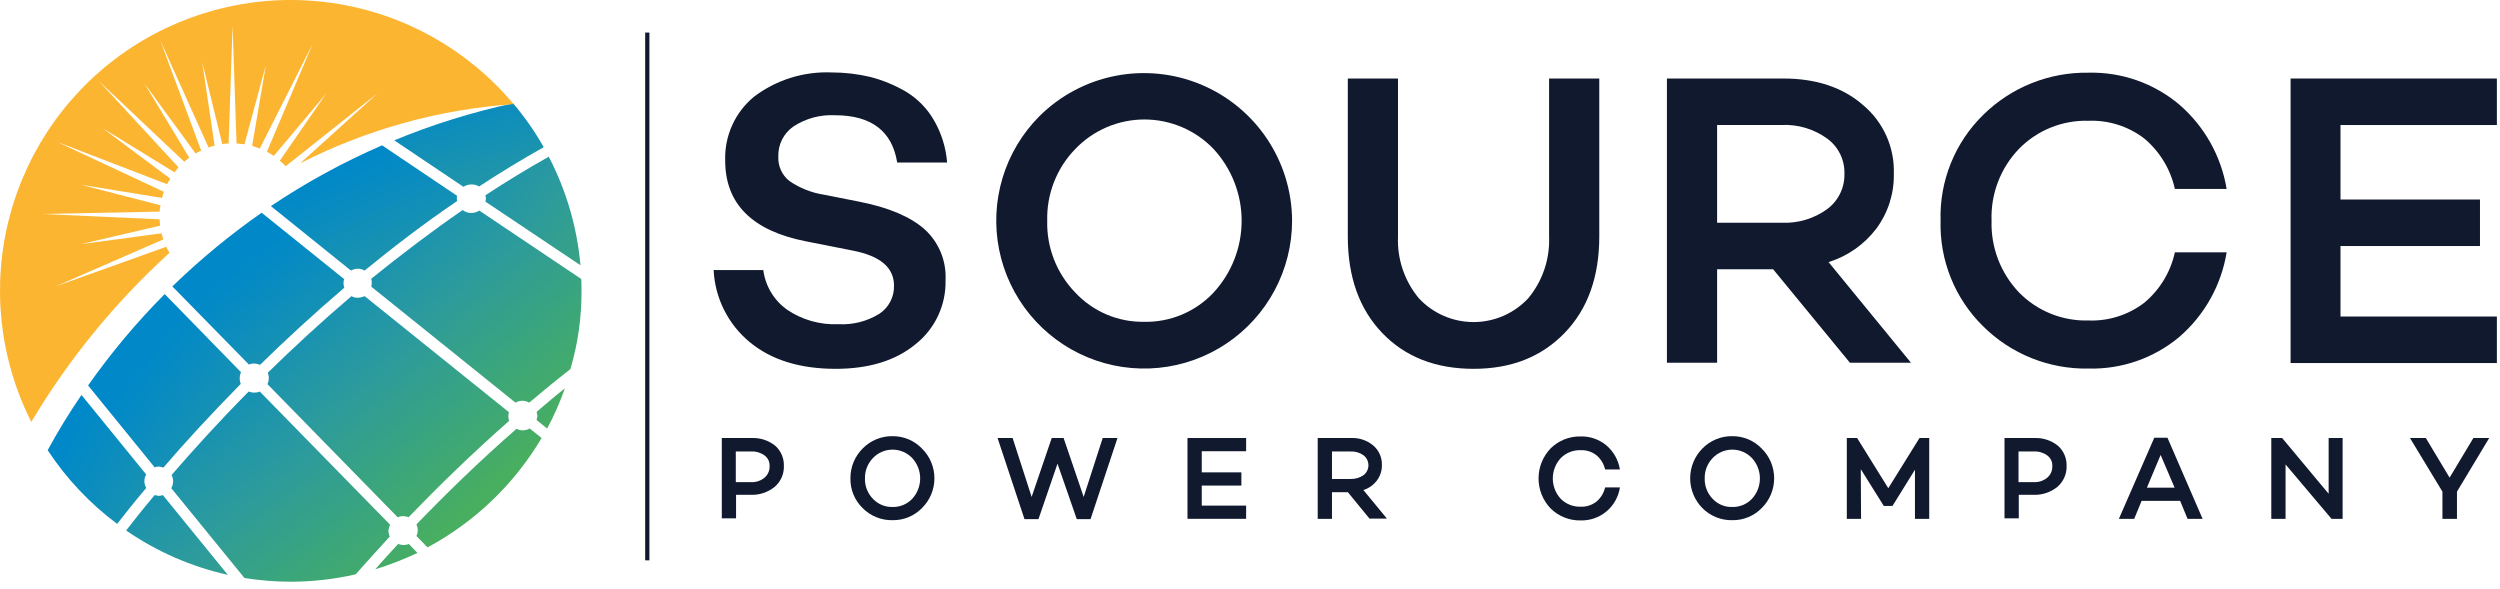 <svg width="344" height="81" viewBox="0 0 344 81" fill="none" xmlns="http://www.w3.org/2000/svg">
<path d="M114.438 9.968C116.225 9.967 118.006 10.175 119.745 10.586C121.452 11.028 123.091 11.701 124.616 12.586C126.209 13.536 127.534 14.874 128.469 16.475C129.527 18.271 130.161 20.285 130.323 22.363H123.453C122.762 18.038 119.891 15.857 114.875 15.857C112.872 15.756 110.887 16.291 109.205 17.384C108.529 17.846 107.981 18.471 107.612 19.202C107.244 19.933 107.067 20.746 107.097 21.564C107.068 22.202 107.192 22.839 107.457 23.42C107.723 24.002 108.123 24.512 108.624 24.908C110.061 25.892 111.702 26.539 113.424 26.798L118.367 27.779C122.367 28.579 125.309 29.851 127.236 31.559C128.2 32.438 128.958 33.52 129.454 34.727C129.95 35.933 130.173 37.235 130.107 38.538C130.151 40.24 129.796 41.928 129.07 43.468C128.344 45.008 127.268 46.357 125.927 47.407C123.201 49.624 119.566 50.751 114.987 50.751C110.116 50.751 106.187 49.551 103.211 47.116C101.725 45.9 100.51 44.385 99.646 42.669C98.782 40.953 98.288 39.075 98.195 37.157H105.028C105.169 38.241 105.532 39.284 106.093 40.221C106.654 41.159 107.403 41.971 108.291 42.608C110.377 44.021 112.863 44.722 115.379 44.608C117.347 44.717 119.301 44.222 120.979 43.19C121.623 42.77 122.148 42.192 122.505 41.511C122.861 40.83 123.036 40.069 123.014 39.301C123.014 36.793 121.088 35.194 117.271 34.467L110.838 33.195C103.496 31.741 99.788 28.034 99.788 22.109C99.729 20.436 100.055 18.773 100.742 17.246C101.429 15.72 102.459 14.373 103.75 13.309C106.816 10.987 110.596 9.806 114.438 9.968Z" fill="#10192E"/>
<path d="M143.007 16.004C145.857 13.165 149.482 11.231 153.428 10.448C157.373 9.664 161.462 10.065 165.18 11.599C168.899 13.134 172.08 15.734 174.324 19.072C176.568 22.411 177.774 26.338 177.792 30.361C177.791 33.706 176.966 36.999 175.39 39.949C173.814 42.9 171.535 45.416 168.755 47.276C165.975 49.136 162.78 50.282 159.451 50.613C156.123 50.944 152.764 50.449 149.672 49.173C146.58 47.897 143.85 45.878 141.724 43.296C139.598 40.714 138.141 37.647 137.482 34.368C136.823 31.089 136.983 27.698 137.947 24.494C138.91 21.291 140.648 18.375 143.007 16.004ZM157.438 44.282C159.225 44.318 160.999 43.977 162.646 43.282C164.293 42.586 165.775 41.552 166.996 40.247C169.474 37.558 170.849 34.035 170.849 30.379C170.849 26.723 169.474 23.2 166.996 20.511C165.767 19.224 164.289 18.2 162.652 17.5C161.015 16.801 159.253 16.44 157.473 16.44C155.693 16.44 153.932 16.801 152.295 17.5C150.658 18.2 149.18 19.224 147.951 20.511C146.686 21.814 145.694 23.357 145.032 25.048C144.37 26.739 144.053 28.545 144.098 30.361C144.049 32.182 144.365 33.995 145.027 35.692C145.689 37.39 146.683 38.938 147.951 40.247C149.16 41.548 150.629 42.579 152.264 43.274C153.898 43.969 155.661 44.311 157.436 44.279L157.438 44.282Z" fill="#10192E"/>
<path d="M220.061 10.804V32.54C220.061 38.101 218.461 42.54 215.299 45.807C212.099 49.115 207.957 50.75 202.759 50.75C197.561 50.75 193.345 49.114 190.183 45.807C187.057 42.536 185.458 38.138 185.458 32.54V10.804H192.364V32.54C192.233 35.633 193.257 38.664 195.235 41.045C196.197 42.077 197.362 42.9 198.656 43.463C199.951 44.026 201.347 44.316 202.759 44.316C204.17 44.316 205.566 44.026 206.861 43.463C208.155 42.9 209.32 42.077 210.283 41.045C212.261 38.664 213.284 35.633 213.154 32.54V10.804H220.061Z" fill="#10192E"/>
<path d="M243.98 37.047H236.274V49.913H229.368V10.804H245.397C249.868 10.804 253.539 12.004 256.337 14.439C257.722 15.591 258.826 17.045 259.563 18.689C260.3 20.334 260.652 22.125 260.59 23.926C260.644 26.63 259.8 29.276 258.19 31.45C256.531 33.635 254.231 35.249 251.611 36.066L262.951 49.914H254.551L243.98 37.047ZM236.274 30.647H245.179C247.4 30.746 249.59 30.093 251.394 28.793C252.156 28.234 252.773 27.499 253.19 26.651C253.608 25.803 253.815 24.867 253.794 23.922C253.823 22.976 253.62 22.036 253.201 21.187C252.783 20.338 252.162 19.604 251.394 19.051C249.59 17.751 247.4 17.098 245.179 17.197H236.274V30.647Z" fill="#10192E"/>
<path d="M287.377 44.098C290.139 44.202 292.851 43.341 295.046 41.663C297.185 39.883 298.669 37.44 299.262 34.721H306.386C305.645 39.258 303.329 43.389 299.844 46.388C296.351 49.295 291.92 50.832 287.377 50.713C284.694 50.765 282.028 50.276 279.537 49.277C277.046 48.278 274.781 46.788 272.877 44.897C270.953 43.007 269.44 40.74 268.433 38.238C267.425 35.736 266.946 33.054 267.023 30.358C266.943 27.662 267.422 24.979 268.429 22.476C269.436 19.974 270.95 17.708 272.875 15.819C274.784 13.934 277.05 12.449 279.539 11.45C282.029 10.451 284.693 9.959 287.375 10.003C291.923 9.891 296.356 11.442 299.842 14.365C303.318 17.355 305.634 21.472 306.384 25.996H299.263C298.661 23.281 297.179 20.84 295.047 19.054C292.852 17.375 290.14 16.515 287.378 16.619C285.605 16.568 283.841 16.884 282.196 17.547C280.551 18.21 279.061 19.206 277.819 20.472C276.558 21.781 275.573 23.332 274.923 25.03C274.274 26.729 273.973 28.541 274.039 30.358C273.982 32.174 274.286 33.983 274.935 35.681C275.584 37.378 276.565 38.929 277.819 40.244C279.061 41.51 280.551 42.506 282.196 43.169C283.841 43.832 285.605 44.148 287.377 44.098Z" fill="#10192E"/>
<path d="M322.053 17.204V27.454H341.244V33.854H322.053V43.554H343.57V49.954H315.183V10.804H343.57V17.204H322.053Z" fill="#10192E"/>
<path d="M99.282 60.272H103.462C104.62 60.229 105.756 60.603 106.662 61.326C107.052 61.67 107.361 62.096 107.569 62.573C107.776 63.051 107.876 63.568 107.862 64.088C107.883 64.637 107.78 65.184 107.559 65.688C107.339 66.191 107.008 66.639 106.59 66.996C105.636 67.763 104.432 68.151 103.21 68.086H101.282V71.321H99.319V60.272H99.282ZM101.245 66.342H103.389C104.05 66.367 104.697 66.147 105.206 65.724C105.435 65.527 105.616 65.281 105.736 65.003C105.855 64.726 105.91 64.425 105.897 64.124C105.91 63.843 105.853 63.564 105.733 63.31C105.612 63.057 105.431 62.837 105.206 62.67C104.68 62.286 104.039 62.093 103.389 62.125H101.245V66.342Z" fill="#10192E"/>
<path d="M118.691 61.726C119.223 61.177 119.862 60.742 120.568 60.449C121.275 60.155 122.033 60.008 122.798 60.018C123.557 60.009 124.31 60.156 125.011 60.449C125.711 60.743 126.343 61.178 126.869 61.726C127.41 62.26 127.84 62.897 128.133 63.599C128.426 64.301 128.577 65.054 128.577 65.815C128.577 66.576 128.426 67.329 128.133 68.031C127.84 68.733 127.41 69.369 126.869 69.904C126.342 70.447 125.708 70.876 125.007 71.164C124.307 71.451 123.555 71.592 122.798 71.576C122.036 71.592 121.278 71.452 120.572 71.164C119.865 70.877 119.225 70.448 118.691 69.904C118.144 69.371 117.714 68.732 117.426 68.025C117.138 67.318 117 66.56 117.019 65.797C117.015 65.041 117.161 64.293 117.448 63.594C117.735 62.895 118.157 62.26 118.691 61.726ZM122.798 69.759C123.306 69.775 123.812 69.682 124.282 69.488C124.752 69.294 125.175 69.002 125.524 68.632C126.226 67.868 126.615 66.869 126.615 65.832C126.615 64.795 126.226 63.795 125.524 63.032C125.175 62.664 124.755 62.372 124.29 62.172C123.824 61.972 123.323 61.869 122.816 61.869C122.309 61.869 121.808 61.972 121.342 62.172C120.877 62.372 120.457 62.664 120.108 63.032C119.388 63.784 118.996 64.791 119.018 65.832C119.004 66.348 119.093 66.861 119.28 67.342C119.467 67.823 119.749 68.261 120.108 68.632C120.452 68.999 120.869 69.288 121.332 69.483C121.796 69.677 122.295 69.771 122.798 69.759Z" fill="#10192E"/>
<path d="M153.765 60.272L150.058 71.431H148.165L145.512 63.798L142.895 71.431H140.969L137.265 60.272H139.337L141.954 68.377L144.716 60.272H146.352L149.114 68.377L151.731 60.272H153.765Z" fill="#10192E"/>
<path d="M165.361 62.089V64.997H170.813V66.814H165.361V69.572H171.467V71.389H163.398V60.272H171.467V62.089H165.361Z" fill="#10192E"/>
<path d="M185.461 67.723H183.28V71.394H181.317V60.272H185.86C186.981 60.211 188.084 60.574 188.949 61.29C189.338 61.62 189.648 62.032 189.855 62.498C190.063 62.964 190.163 63.47 190.149 63.98C190.166 64.752 189.922 65.507 189.458 66.124C188.988 66.739 188.341 67.196 187.604 67.432L190.839 71.357H188.439L185.461 67.723ZM183.28 65.906H185.824C186.456 65.926 187.079 65.748 187.605 65.397C187.819 65.236 187.993 65.028 188.113 64.788C188.233 64.548 188.296 64.284 188.296 64.016C188.296 63.748 188.233 63.483 188.113 63.244C187.993 63.004 187.819 62.796 187.605 62.635C187.086 62.268 186.458 62.089 185.824 62.126H183.28V65.906Z" fill="#10192E"/>
<path d="M217.483 69.722C218.268 69.756 219.041 69.511 219.664 69.031C220.267 68.525 220.688 67.835 220.864 67.068H222.899C222.708 68.356 222.052 69.531 221.054 70.368C220.055 71.205 218.785 71.647 217.483 71.611C216.724 71.625 215.97 71.487 215.264 71.207C214.559 70.926 213.917 70.507 213.376 69.975C212.303 68.862 211.704 67.377 211.704 65.831C211.704 64.286 212.303 62.801 213.376 61.688C213.917 61.156 214.559 60.738 215.265 60.457C215.97 60.177 216.724 60.039 217.483 60.054C218.781 60.017 220.048 60.456 221.045 61.29C222.036 62.137 222.694 63.31 222.899 64.598H220.864C220.688 63.83 220.267 63.141 219.664 62.635C219.041 62.155 218.268 61.91 217.483 61.944C216.978 61.93 216.476 62.019 216.007 62.207C215.538 62.394 215.113 62.676 214.757 63.034C214.055 63.797 213.665 64.797 213.665 65.834C213.665 66.871 214.055 67.87 214.757 68.634C215.113 68.992 215.538 69.273 216.007 69.46C216.476 69.647 216.978 69.736 217.483 69.722Z" fill="#10192E"/>
<path d="M234.239 61.726C234.771 61.177 235.41 60.742 236.116 60.449C236.823 60.155 237.581 60.008 238.346 60.018C239.105 60.009 239.858 60.156 240.559 60.449C241.259 60.743 241.891 61.178 242.417 61.726C242.958 62.26 243.388 62.897 243.681 63.599C243.974 64.301 244.125 65.054 244.125 65.815C244.125 66.576 243.974 67.329 243.681 68.031C243.388 68.733 242.958 69.369 242.417 69.904C241.889 70.447 241.256 70.876 240.555 71.164C239.855 71.451 239.103 71.592 238.346 71.576C237.584 71.592 236.826 71.452 236.12 71.164C235.413 70.877 234.773 70.448 234.239 69.904C233.167 68.813 232.567 67.344 232.567 65.815C232.567 64.285 233.167 62.817 234.239 61.726ZM238.346 69.759C238.854 69.775 239.36 69.682 239.83 69.488C240.3 69.294 240.723 69.002 241.072 68.632C241.774 67.868 242.163 66.869 242.163 65.832C242.163 64.795 241.774 63.795 241.072 63.032C240.723 62.664 240.303 62.372 239.837 62.172C239.372 61.972 238.871 61.869 238.364 61.869C237.857 61.869 237.356 61.972 236.89 62.172C236.425 62.372 236.005 62.664 235.656 63.032C234.936 63.784 234.544 64.791 234.566 65.832C234.551 66.348 234.641 66.861 234.828 67.342C235.015 67.823 235.297 68.261 235.656 68.632C235.997 69.001 236.414 69.293 236.878 69.487C237.343 69.682 237.843 69.775 238.346 69.759Z" fill="#10192E"/>
<path d="M265.461 60.272V71.394H263.498V64.633L260.408 69.613H259.208L256.046 64.561L256.082 71.394H254.121V60.272H255.539L259.828 67.178L264.121 60.272H265.461Z" fill="#10192E"/>
<path d="M275.784 60.272H279.964C281.122 60.229 282.258 60.603 283.164 61.326C283.554 61.67 283.863 62.096 284.071 62.573C284.278 63.051 284.378 63.568 284.364 64.088C284.385 64.637 284.282 65.184 284.061 65.688C283.841 66.191 283.51 66.639 283.092 66.996C282.138 67.763 280.934 68.151 279.712 68.086H277.784V71.321H275.821V60.272H275.784ZM277.747 66.342H279.891C280.552 66.367 281.199 66.147 281.708 65.724C281.937 65.527 282.118 65.281 282.238 65.003C282.357 64.726 282.412 64.425 282.399 64.124C282.412 63.843 282.355 63.564 282.235 63.31C282.114 63.057 281.933 62.837 281.708 62.67C281.182 62.286 280.541 62.093 279.891 62.125H277.747V66.342Z" fill="#10192E"/>
<path d="M299.991 68.923H294.684L293.666 71.395H291.558L296.428 60.236H298.245L303.079 71.395H301.008L299.991 68.923ZM299.228 67.106L297.302 62.599L295.412 67.106H299.228Z" fill="#10192E"/>
<path d="M322.345 60.272V71.394H320.818L314.494 63.907V71.394H312.531V60.272H314.021L320.421 67.941V60.272H322.345Z" fill="#10192E"/>
<path d="M342.513 60.272L338.079 67.65V71.394H336.079V67.65L331.613 60.272H333.794L337.065 65.724L340.336 60.272H342.513Z" fill="#10192E"/>
<path d="M21.279 68.123C19.535 70.195 18.227 71.867 17.355 72.994C21.583 75.91 26.335 77.983 31.349 79.1L22.407 68.123C22.222 68.197 22.024 68.234 21.825 68.232L21.279 68.123Z" fill="url(#paint0_linear)"/>
<path d="M53.67 72.194L35.746 53.875C35.506 53.982 35.245 54.032 34.983 54.02C34.721 54.025 34.461 53.975 34.22 53.875C30.004 58.128 26.442 62.089 23.607 65.361C23.751 65.629 23.826 65.928 23.825 66.233C23.814 66.563 23.727 66.886 23.571 67.178L33.639 79.536C35.743 79.871 37.87 80.041 40 80.045C43.009 80.042 46.008 79.7 48.941 79.027C50.395 77.391 51.958 75.647 53.63 73.827C53.514 73.563 53.452 73.279 53.448 72.991C53.483 72.716 53.558 72.447 53.67 72.194Z" fill="url(#paint1_linear)"/>
<path d="M50.172 37.228C54.172 33.957 58.386 30.722 62.894 27.669C62.894 27.56 62.858 27.451 62.858 27.342C62.851 27.207 62.864 27.073 62.894 26.942L52.572 19.999C47.229 22.315 42.108 25.113 37.273 28.359L48.285 37.228C48.577 37.072 48.9 36.985 49.23 36.974C49.56 36.981 49.884 37.068 50.172 37.228Z" fill="url(#paint2_linear)"/>
<path d="M65.914 25.669C68.785 23.779 71.766 21.962 74.819 20.253C73.607 18.113 72.195 16.093 70.603 14.219C65.008 15.419 59.534 17.123 54.247 19.309L63.77 25.709C64.103 25.487 64.496 25.373 64.897 25.382C65.257 25.375 65.611 25.474 65.914 25.669Z" fill="url(#paint3_linear)"/>
<path d="M35.782 50.204C39.271 46.787 43.16 43.189 47.377 39.591C47.303 39.381 47.266 39.16 47.268 38.937C47.275 38.753 47.299 38.571 47.341 38.392L36.001 29.269C31.642 32.315 27.533 35.706 23.715 39.409L34.256 50.168C34.496 50.061 34.757 50.011 35.019 50.023C35.283 50.031 35.543 50.093 35.782 50.204Z" fill="url(#paint4_linear)"/>
<path d="M22.48 64.343C25.315 61.035 28.913 57.11 33.13 52.821C33.026 52.567 32.976 52.295 32.985 52.021C32.989 51.744 33.051 51.472 33.167 51.221L22.662 40.463C18.799 44.35 15.273 48.557 12.121 53.039L21.28 64.307C21.465 64.232 21.662 64.195 21.862 64.198C22.072 64.225 22.279 64.273 22.48 64.343Z" fill="url(#paint5_linear)"/>
<path d="M20.117 65.287L11.212 54.347C9.529 56.797 7.976 59.334 6.56 61.947C9.133 65.857 12.367 69.288 16.119 72.088C16.991 70.961 18.336 69.253 20.119 67.145C19.958 66.855 19.871 66.531 19.865 66.2C19.87 65.879 19.956 65.565 20.117 65.287Z" fill="url(#paint6_linear)"/>
<path d="M66.787 27.741L79.872 36.501C79.41 31.284 77.928 26.208 75.51 21.562C72.53 23.234 69.622 25.015 66.787 26.869C66.831 27.022 66.856 27.181 66.86 27.341C66.856 27.477 66.832 27.612 66.787 27.741Z" fill="url(#paint7_linear)"/>
<path d="M80.016 40.026C80.016 39.481 80.016 38.936 79.981 38.39L65.951 28.976C65.617 29.198 65.224 29.312 64.823 29.303C64.402 29.304 63.992 29.163 63.66 28.903C59.227 31.956 55.047 35.155 51.084 38.353C51.181 38.71 51.181 39.086 51.084 39.443L70.93 55.404C71.218 55.237 71.543 55.149 71.876 55.149C72.207 55.149 72.533 55.237 72.82 55.404C74.674 53.841 76.528 52.314 78.49 50.788C79.521 47.294 80.035 43.668 80.016 40.026Z" fill="url(#paint8_linear)"/>
<path d="M73.837 57.801L75.291 58.964C76.244 57.187 77.058 55.34 77.726 53.439C76.381 54.493 75.109 55.583 73.837 56.674C73.909 56.86 73.945 57.057 73.946 57.256L73.837 57.801Z" fill="url(#paint9_linear)"/>
<path d="M54.791 74.847C53.665 76.047 52.611 77.21 51.629 78.336C53.618 77.721 55.562 76.967 57.445 76.082L56.245 74.846C56.006 74.953 55.745 75.002 55.482 74.991C55.246 74.982 55.012 74.933 54.791 74.847Z" fill="url(#paint10_linear)"/>
<path d="M49.232 40.971C48.927 40.976 48.626 40.901 48.36 40.753C44.18 44.315 40.327 47.877 36.838 51.294C36.945 51.533 36.995 51.795 36.983 52.057C36.979 52.333 36.917 52.606 36.801 52.857L54.72 71.176C54.959 71.069 55.221 71.019 55.483 71.031C55.733 71.023 55.982 71.072 56.21 71.176C60.281 66.96 64.933 62.416 70.058 57.909C69.986 57.698 69.95 57.477 69.949 57.255C69.955 57.071 69.98 56.889 70.022 56.71L50.177 40.753C49.877 40.881 49.557 40.955 49.232 40.971Z" fill="url(#paint11_linear)"/>
<path d="M71.077 58.999C65.952 63.47 61.336 67.977 57.301 72.157C57.42 72.406 57.483 72.68 57.483 72.957C57.483 73.234 57.42 73.507 57.301 73.757L58.828 75.32C65.333 71.826 70.761 66.623 74.528 60.272L72.894 58.963C72.602 59.119 72.279 59.206 71.949 59.217C71.644 59.222 71.343 59.147 71.077 58.999Z" fill="url(#paint12_linear)"/>
<path d="M7.651 39.409L22.48 32.939C22.379 32.666 22.294 32.386 22.227 32.103L11.14 33.593L22.041 31.049C21.998 30.76 21.974 30.469 21.968 30.177L5.797 29.445L21.971 29.118C21.989 28.825 22.025 28.534 22.079 28.246L11.104 25.415L22.299 27.232C22.361 26.947 22.446 26.668 22.552 26.396L7.869 19.526L22.988 25.345C23.12 25.083 23.266 24.828 23.424 24.582L14.124 17.64L24.011 23.71C24.192 23.492 24.373 23.237 24.555 23.019L13.575 11.131L25.352 22.253C25.57 22.071 25.788 21.89 26.043 21.708L19.863 11.458L26.918 21.126C27.164 20.978 27.419 20.845 27.68 20.726L22.044 5.533L28.695 20.29C28.969 20.189 29.248 20.104 29.532 20.036L27.823 8.55L30.585 19.818C30.874 19.776 31.166 19.751 31.457 19.745L32.002 3.571L32.548 19.745L33.639 19.854L36.583 8.954L34.693 20.076C35.056 20.185 35.383 20.294 35.746 20.439L43.053 5.973L36.728 20.873C37.056 21.045 37.372 21.24 37.673 21.455L44.907 12.841L38.507 22.11C38.797 22.364 39.051 22.619 39.306 22.873L51.993 12.803L41.307 22.471C50.45 17.809 60.438 15.04 70.675 14.329C64.374 6.799 55.523 1.85 45.808 0.424C36.093 -1.002 26.193 1.196 17.994 6.598C9.794 12 3.868 20.229 1.344 29.718C-1.18 39.207 -0.125 49.293 4.307 58.055C9.462 49.406 15.869 41.567 23.317 34.793C23.158 34.522 23.012 34.243 22.881 33.957L7.651 39.409Z" fill="#FCB531"/>
<path d="M89.359 4.48H88.777V77.102H89.359V4.48Z" fill="#10192E"/>
<defs>
<linearGradient id="paint0_linear" x1="-10.144" y1="40.516" x2="27.559" y2="101.789" gradientUnits="userSpaceOnUse">
<stop offset="0.373" stop-color="#0088C8"/>
<stop offset="0.469" stop-color="#0C8DBD"/>
<stop offset="0.678" stop-color="#2B9A9F"/>
<stop offset="0.979" stop-color="#46AD64"/>
<stop offset="0.994" stop-color="#48AE60"/>
</linearGradient>
<linearGradient id="paint1_linear" x1="-0.809" y1="31.185" x2="43.353" y2="89.61" gradientUnits="userSpaceOnUse">
<stop offset="0.373" stop-color="#0088C8"/>
<stop offset="0.469" stop-color="#0C8DBD"/>
<stop offset="0.678" stop-color="#2B9A9F"/>
<stop offset="0.979" stop-color="#46AD64"/>
<stop offset="0.994" stop-color="#48AE60"/>
</linearGradient>
<linearGradient id="paint2_linear" x1="26.409" y1="3.976" x2="54.901" y2="67.012" gradientUnits="userSpaceOnUse">
<stop offset="0.373" stop-color="#0088C8"/>
<stop offset="0.469" stop-color="#0C8DBD"/>
<stop offset="0.678" stop-color="#2B9A9F"/>
<stop offset="0.979" stop-color="#46AD64"/>
<stop offset="0.994" stop-color="#48AE60"/>
</linearGradient>
<linearGradient id="paint3_linear" x1="38.015" y1="-7.635" x2="57.517" y2="54.904" gradientUnits="userSpaceOnUse">
<stop offset="0.373" stop-color="#0088C8"/>
<stop offset="0.469" stop-color="#0C8DBD"/>
<stop offset="0.678" stop-color="#2B9A9F"/>
<stop offset="0.979" stop-color="#46AD64"/>
<stop offset="0.994" stop-color="#48AE60"/>
</linearGradient>
<linearGradient id="paint4_linear" x1="13.422" y1="16.959" x2="58.674" y2="74.747" gradientUnits="userSpaceOnUse">
<stop offset="0.373" stop-color="#0088C8"/>
<stop offset="0.469" stop-color="#0C8DBD"/>
<stop offset="0.678" stop-color="#2B9A9F"/>
<stop offset="0.979" stop-color="#46AD64"/>
<stop offset="0.994" stop-color="#48AE60"/>
</linearGradient>
<linearGradient id="paint5_linear" x1="-0.023" y1="30.409" x2="57.913" y2="75.426" gradientUnits="userSpaceOnUse">
<stop offset="0.373" stop-color="#0088C8"/>
<stop offset="0.469" stop-color="#0C8DBD"/>
<stop offset="0.678" stop-color="#2B9A9F"/>
<stop offset="0.979" stop-color="#46AD64"/>
<stop offset="0.994" stop-color="#48AE60"/>
</linearGradient>
<linearGradient id="paint6_linear" x1="-9.725" y1="40.101" x2="52.045" y2="76.184" gradientUnits="userSpaceOnUse">
<stop offset="0.373" stop-color="#0088C8"/>
<stop offset="0.469" stop-color="#0C8DBD"/>
<stop offset="0.678" stop-color="#2B9A9F"/>
<stop offset="0.979" stop-color="#46AD64"/>
<stop offset="0.994" stop-color="#48AE60"/>
</linearGradient>
<linearGradient id="paint7_linear" x1="38.444" y1="-8.062" x2="96.611" y2="36.562" gradientUnits="userSpaceOnUse">
<stop offset="0.373" stop-color="#0088C8"/>
<stop offset="0.469" stop-color="#0C8DBD"/>
<stop offset="0.678" stop-color="#2B9A9F"/>
<stop offset="0.979" stop-color="#46AD64"/>
<stop offset="0.994" stop-color="#48AE60"/>
</linearGradient>
<linearGradient id="paint8_linear" x1="28.488" y1="1.898" x2="75.828" y2="58.33" gradientUnits="userSpaceOnUse">
<stop offset="0.373" stop-color="#0088C8"/>
<stop offset="0.469" stop-color="#0C8DBD"/>
<stop offset="0.678" stop-color="#2B9A9F"/>
<stop offset="0.979" stop-color="#46AD64"/>
<stop offset="0.994" stop-color="#48AE60"/>
</linearGradient>
<linearGradient id="paint9_linear" x1="25.279" y1="5.101" x2="88.064" y2="36.212" gradientUnits="userSpaceOnUse">
<stop offset="0.373" stop-color="#0088C8"/>
<stop offset="0.469" stop-color="#0C8DBD"/>
<stop offset="0.678" stop-color="#2B9A9F"/>
<stop offset="0.979" stop-color="#46AD64"/>
<stop offset="0.994" stop-color="#48AE60"/>
</linearGradient>
<linearGradient id="paint10_linear" x1="3.857" y1="26.509" x2="26.529" y2="89.477" gradientUnits="userSpaceOnUse">
<stop offset="0.373" stop-color="#0088C8"/>
<stop offset="0.469" stop-color="#0C8DBD"/>
<stop offset="0.678" stop-color="#2B9A9F"/>
<stop offset="0.979" stop-color="#46AD64"/>
<stop offset="0.994" stop-color="#48AE60"/>
</linearGradient>
<linearGradient id="paint11_linear" x1="14.419" y1="15.958" x2="61.713" y2="72.457" gradientUnits="userSpaceOnUse">
<stop offset="0.373" stop-color="#0088C8"/>
<stop offset="0.469" stop-color="#0C8DBD"/>
<stop offset="0.678" stop-color="#2B9A9F"/>
<stop offset="0.979" stop-color="#46AD64"/>
<stop offset="0.994" stop-color="#48AE60"/>
</linearGradient>
<linearGradient id="paint12_linear" x1="14.63" y1="15.748" x2="64.073" y2="70.601" gradientUnits="userSpaceOnUse">
<stop offset="0.373" stop-color="#0088C8"/>
<stop offset="0.469" stop-color="#0C8DBD"/>
<stop offset="0.678" stop-color="#2B9A9F"/>
<stop offset="0.979" stop-color="#46AD64"/>
<stop offset="0.994" stop-color="#48AE60"/>
</linearGradient>
</defs>
</svg>
